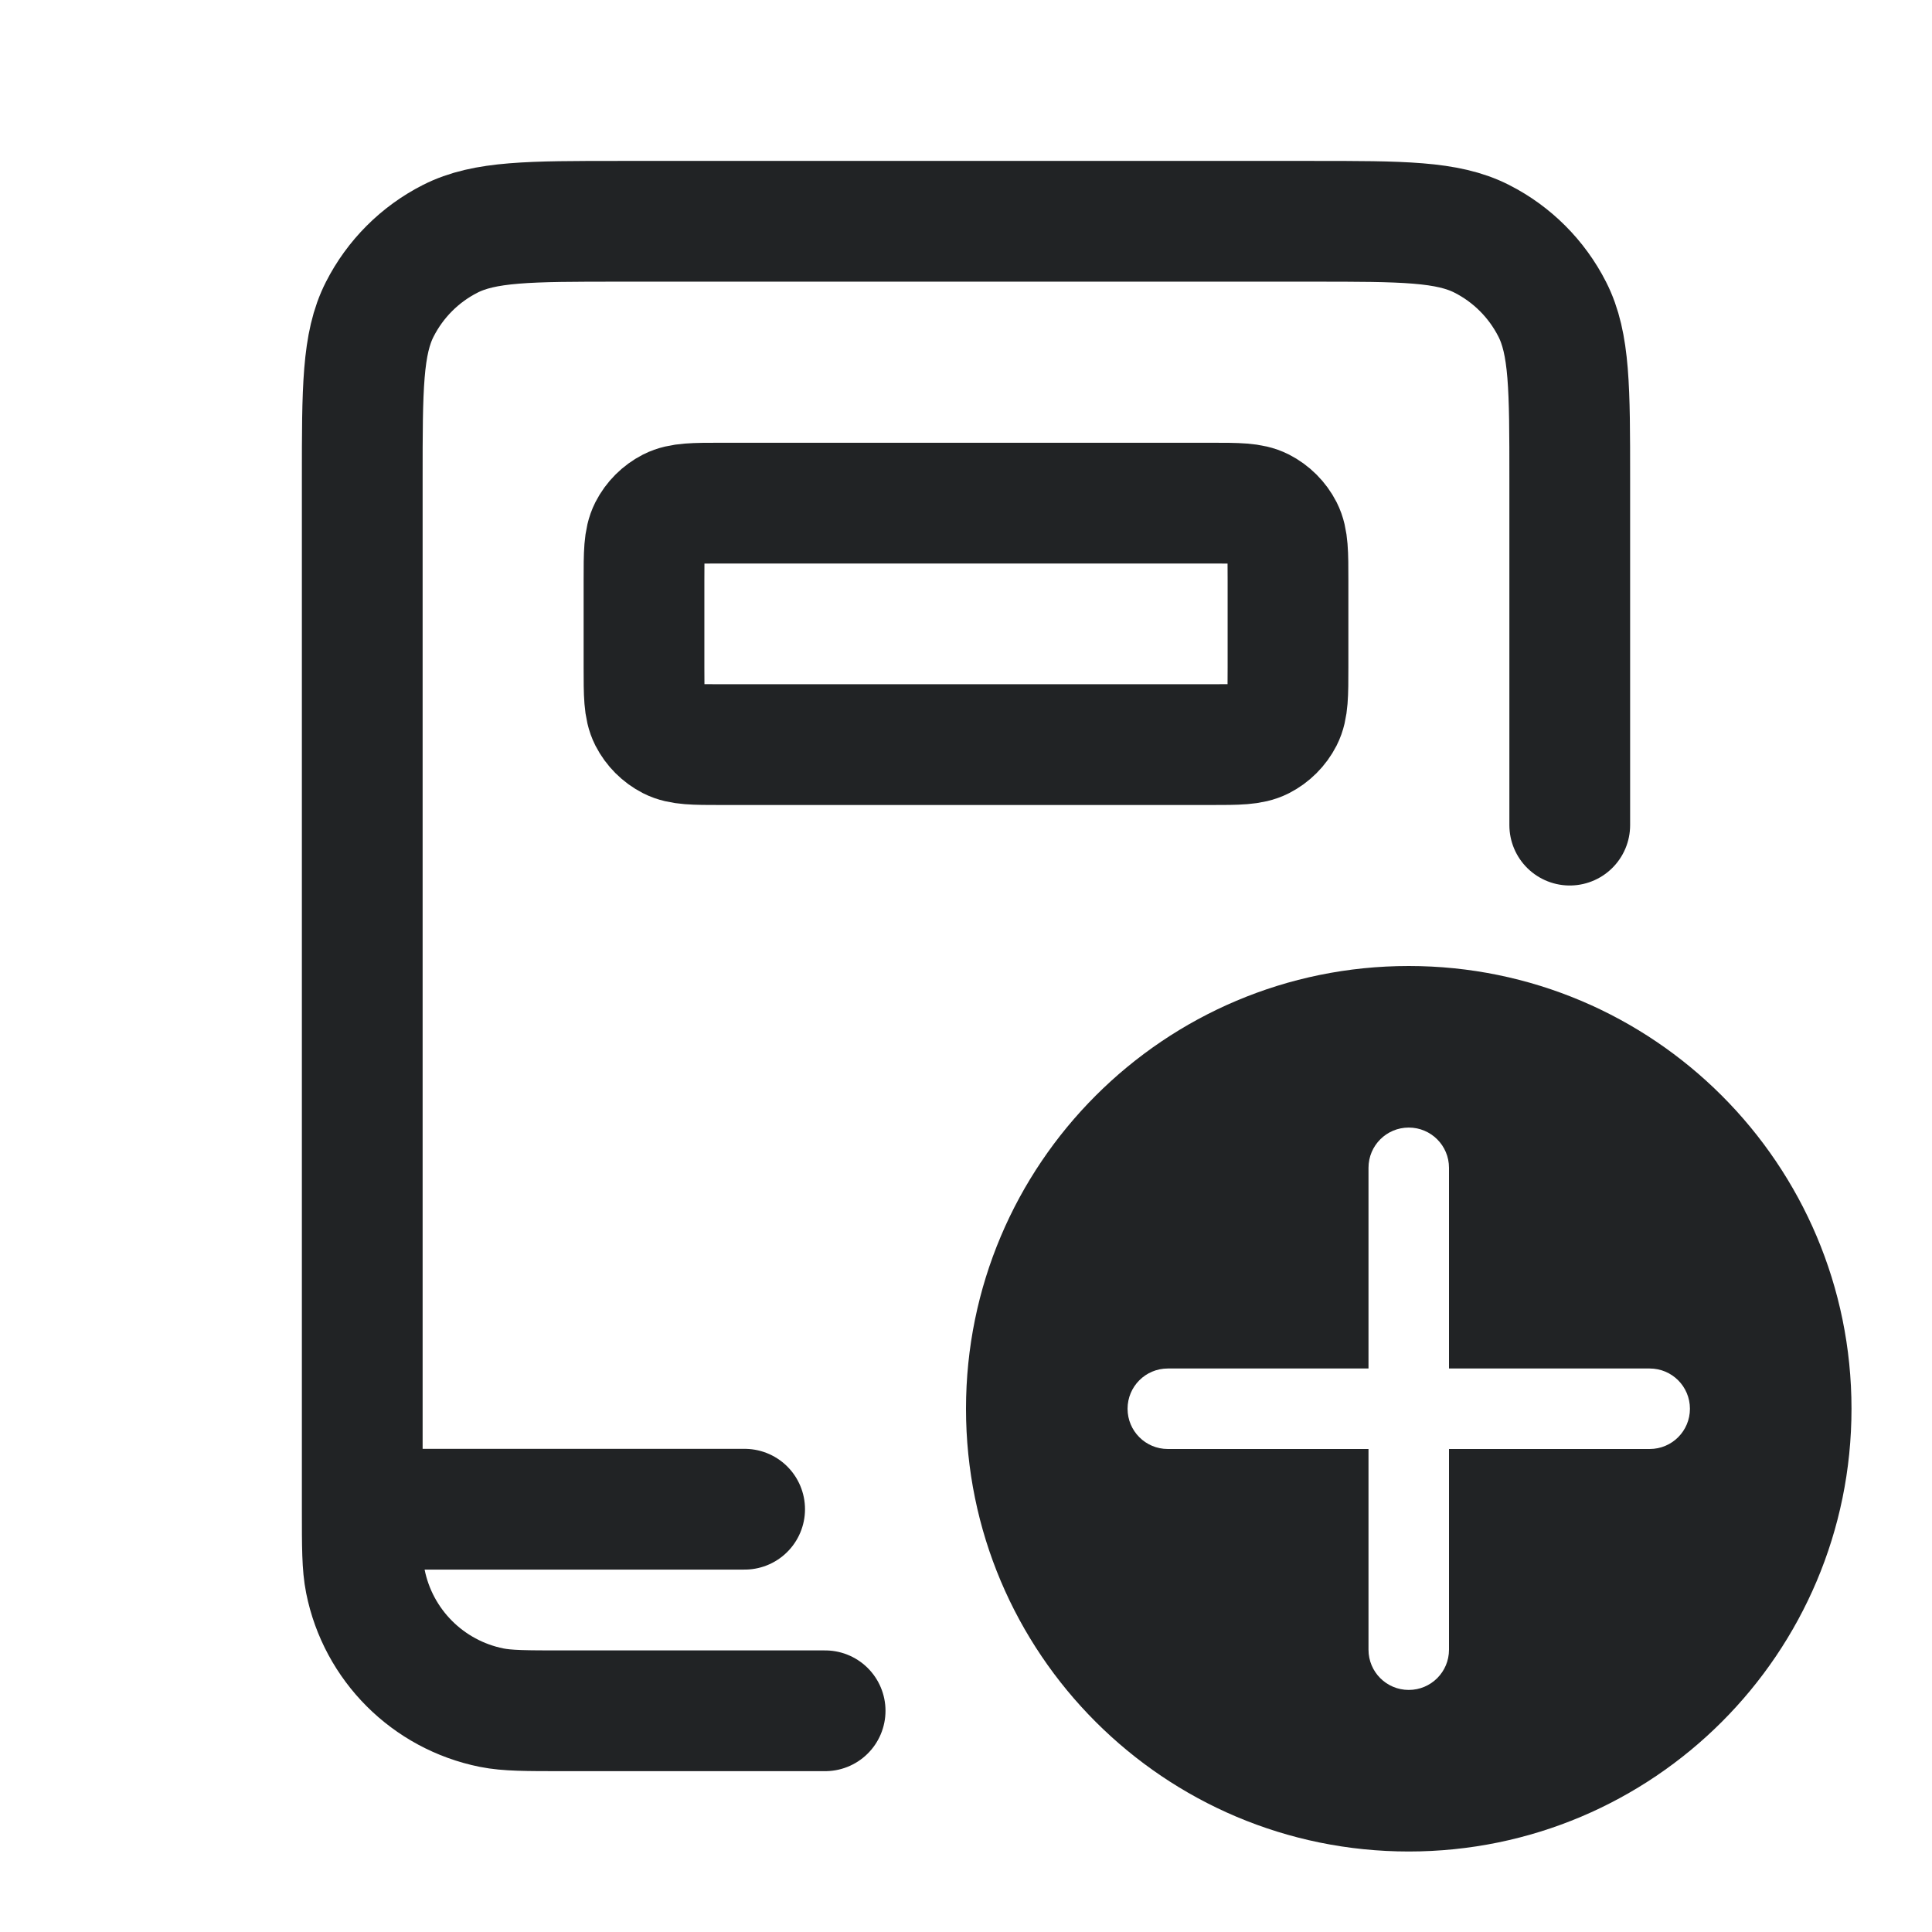 <svg width="24" height="24" viewBox="0 0 24 24" fill="none" xmlns="http://www.w3.org/2000/svg">
<path d="M4.5 18.748V5.949C4.5 4.828 4.5 4.268 4.718 3.841C4.91 3.464 5.216 3.158 5.592 2.967C6.02 2.749 6.58 2.749 7.7 2.749H16.3C17.42 2.749 17.98 2.749 18.408 2.967C18.784 3.158 19.09 3.464 19.282 3.841C19.5 4.268 19.5 4.828 19.5 5.949V10.25M4.5 18.748C4.5 19.216 4.5 19.45 4.539 19.644C4.697 20.436 5.316 21.054 6.107 21.213C6.302 21.252 6.536 21.252 7.003 21.252H10.25M4.5 18.748H9.25M8.96 9.25H15.04C15.376 9.25 15.544 9.25 15.672 9.185C15.785 9.127 15.877 9.035 15.935 8.922C16 8.794 16 8.626 16 8.29V7.21C16 6.874 16 6.706 15.935 6.578C15.877 6.465 15.785 6.373 15.672 6.315C15.544 6.25 15.376 6.25 15.04 6.25H8.96C8.624 6.25 8.456 6.25 8.328 6.315C8.215 6.373 8.123 6.465 8.065 6.578C8 6.706 8 6.874 8 7.21V8.29C8 8.626 8 8.794 8.065 8.922C8.123 9.035 8.215 9.127 8.328 9.185C8.456 9.25 8.624 9.25 8.96 9.25Z" stroke="#212325" stroke-width="1.5" stroke-linecap="round" stroke-linejoin="round"/>
<path fill-rule="evenodd" clip-rule="evenodd" d="M17.5 23C20.538 23 23 20.538 23 17.5C23 14.462 20.538 12 17.5 12C14.462 12 12 14.462 12 17.5C12 20.538 14.462 23 17.5 23ZM17.5 14.007C17.776 14.007 18 14.23 18 14.507V17H20.493C20.77 17 20.993 17.224 20.993 17.5C20.993 17.776 20.77 18 20.493 18H18V20.493C18 20.77 17.776 20.993 17.5 20.993C17.224 20.993 17 20.77 17 20.493V18H14.507C14.23 18 14.007 17.776 14.007 17.5C14.007 17.224 14.23 17 14.507 17H17V14.507C17 14.23 17.224 14.007 17.5 14.007Z" fill="#212325"/>
</svg>
